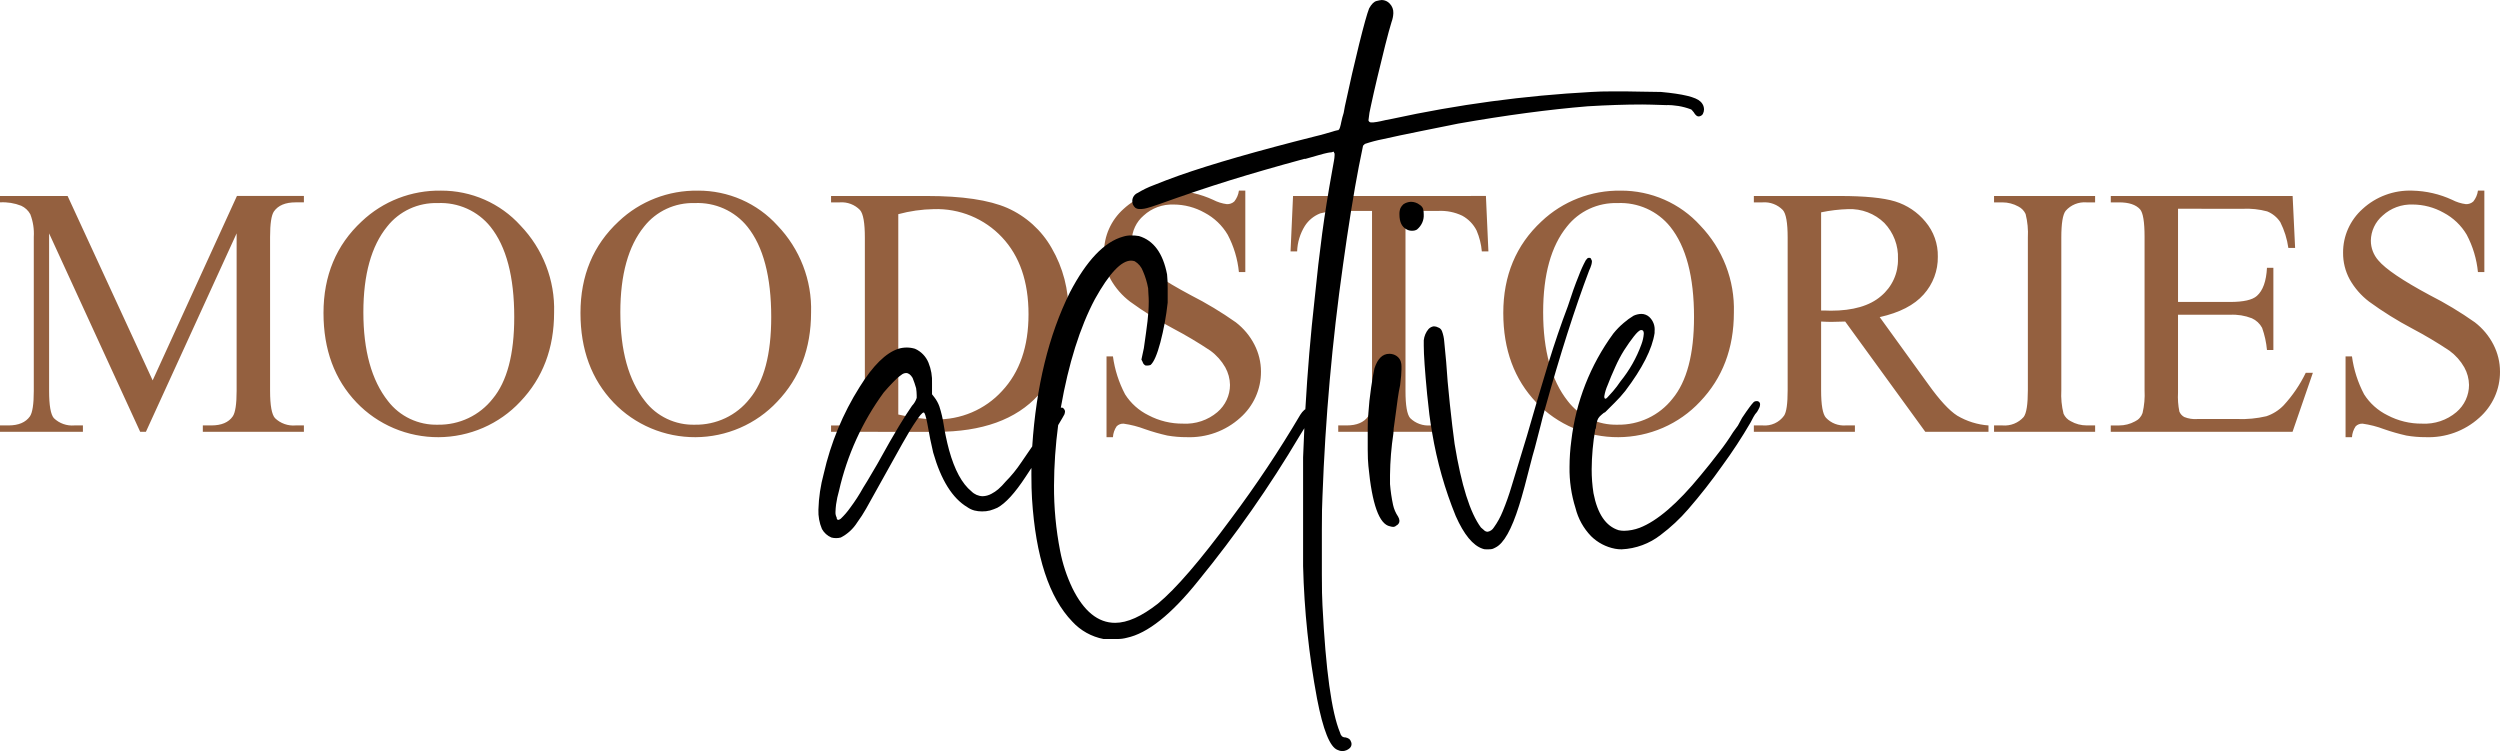 <svg width="223" height="67" viewBox="0 0 223 67" fill="none" xmlns="http://www.w3.org/2000/svg">
<path d="M12.506 38.519L4.38 20.817V34.87C4.38 36.165 4.523 36.974 4.803 37.297C5.044 37.531 5.333 37.71 5.651 37.822C5.969 37.935 6.308 37.977 6.644 37.948H7.396V38.518H0V37.948H0.755C1.655 37.948 2.29 37.678 2.67 37.139C2.897 36.806 3.014 36.049 3.014 34.87V21.13C3.056 20.442 2.95 19.753 2.703 19.109C2.522 18.778 2.239 18.513 1.894 18.354C1.293 18.116 0.646 18.012 0 18.051L0 17.482H6.031L13.617 33.93L21.134 17.48H27.108V18.05H26.371C25.456 18.05 24.816 18.32 24.435 18.859C24.207 19.192 24.091 19.948 24.091 21.128V34.87C24.091 36.165 24.239 36.974 24.53 37.297C24.771 37.531 25.06 37.71 25.378 37.822C25.696 37.935 26.035 37.978 26.371 37.948H27.108V38.518H18.092V37.948H18.848C19.757 37.948 20.392 37.678 20.763 37.139C20.99 36.806 21.107 36.049 21.107 34.87V20.817L13.014 38.519H12.506ZM39.343 17.004C40.679 16.999 42.002 17.274 43.223 17.81C44.444 18.347 45.535 19.132 46.425 20.115C47.42 21.151 48.196 22.37 48.711 23.702C49.226 25.035 49.469 26.454 49.425 27.879C49.425 31.073 48.418 33.725 46.403 35.833C45.474 36.825 44.349 37.617 43.096 38.161C41.843 38.705 40.491 38.99 39.122 38.997C37.753 39.004 36.398 38.733 35.14 38.202C33.881 37.67 32.747 36.89 31.808 35.908C29.84 33.85 28.856 31.188 28.856 27.922C28.856 24.585 29.991 21.861 32.263 19.75C34.162 17.948 36.707 16.961 39.343 17.004ZM39.046 18.114C38.179 18.088 37.319 18.263 36.535 18.627C35.751 18.991 35.065 19.533 34.534 20.209C33.121 21.949 32.414 24.495 32.412 27.846C32.412 31.279 33.144 33.922 34.608 35.774C35.126 36.45 35.801 36.995 36.576 37.362C37.35 37.729 38.203 37.908 39.062 37.884C40.002 37.899 40.933 37.698 41.78 37.297C42.628 36.896 43.369 36.305 43.945 35.573C45.231 34.029 45.873 31.598 45.87 28.28C45.87 24.678 45.163 21.993 43.749 20.225C43.191 19.531 42.474 18.977 41.656 18.61C40.838 18.243 39.943 18.073 39.046 18.114ZM62.265 17.004C63.601 16.999 64.924 17.274 66.145 17.81C67.366 18.347 68.457 19.132 69.348 20.115C70.342 21.151 71.118 22.37 71.633 23.702C72.148 25.035 72.391 26.454 72.347 27.879C72.347 31.073 71.34 33.725 69.326 35.833C68.397 36.825 67.271 37.617 66.018 38.161C64.766 38.705 63.413 38.99 62.044 38.997C60.675 39.004 59.32 38.733 58.062 38.202C56.803 37.67 55.669 36.89 54.73 35.908C52.762 33.85 51.778 31.188 51.778 27.922C51.778 24.585 52.914 21.861 55.185 19.75C57.084 17.949 59.629 16.962 62.263 17.006L62.265 17.004ZM61.968 18.114C61.102 18.087 60.241 18.263 59.457 18.627C58.673 18.991 57.987 19.533 57.456 20.209C56.044 21.949 55.336 24.495 55.334 27.846C55.334 31.279 56.066 33.922 57.53 35.774C58.048 36.45 58.722 36.994 59.497 37.361C60.272 37.729 61.124 37.908 61.984 37.884C62.924 37.899 63.855 37.698 64.702 37.297C65.55 36.896 66.291 36.305 66.867 35.573C68.152 34.029 68.794 31.598 68.793 28.28C68.793 24.678 68.085 21.993 66.671 20.225C66.113 19.531 65.395 18.977 64.578 18.61C63.76 18.243 62.865 18.073 61.968 18.114ZM74.13 38.519V37.949H74.918C75.281 37.983 75.647 37.923 75.978 37.773C76.31 37.624 76.596 37.391 76.807 37.097C77.034 36.759 77.145 35.992 77.145 34.807V21.193C77.145 19.881 77.002 19.061 76.711 18.733C76.482 18.496 76.202 18.312 75.892 18.194C75.582 18.076 75.249 18.027 74.918 18.051H74.13V17.482H82.684C85.825 17.482 88.214 17.837 89.853 18.549C91.524 19.291 92.909 20.543 93.804 22.119C94.826 23.873 95.343 25.868 95.301 27.89C95.301 30.82 94.412 33.267 92.635 35.231C90.64 37.426 87.602 38.522 83.519 38.52L74.13 38.519ZM80.129 36.975C81.209 37.236 82.314 37.381 83.425 37.408C84.544 37.435 85.655 37.223 86.683 36.786C87.711 36.35 88.631 35.7 89.38 34.88C90.957 33.198 91.745 30.915 91.744 28.031C91.744 25.128 90.956 22.839 89.38 21.166C88.608 20.342 87.665 19.691 86.616 19.257C85.566 18.823 84.434 18.618 83.296 18.654C82.225 18.673 81.161 18.824 80.127 19.104V36.975H80.129ZM111.082 17.004V24.27H110.51C110.397 23.107 110.058 21.976 109.511 20.939C109.022 20.107 108.308 19.426 107.448 18.972C106.607 18.498 105.655 18.247 104.686 18.243C103.699 18.209 102.738 18.562 102.015 19.226C101.688 19.505 101.425 19.849 101.243 20.236C101.06 20.622 100.963 21.042 100.957 21.469C100.958 22.114 101.195 22.737 101.623 23.224C102.269 23.997 103.792 25.033 106.205 26.323C107.607 27.035 108.954 27.846 110.236 28.751C110.932 29.287 111.5 29.968 111.897 30.745C112.28 31.491 112.479 32.315 112.479 33.151C112.483 33.928 112.321 34.696 112.001 35.405C111.682 36.114 111.214 36.749 110.627 37.266C109.33 38.441 107.615 39.063 105.855 38.995C105.277 38.998 104.7 38.95 104.131 38.852C103.455 38.701 102.789 38.511 102.136 38.282C101.518 38.048 100.876 37.883 100.221 37.791C100.108 37.785 99.995 37.803 99.889 37.843C99.784 37.883 99.688 37.944 99.608 38.023C99.409 38.312 99.294 38.648 99.274 38.997H98.702V31.791H99.274C99.434 32.973 99.801 34.119 100.359 35.176C100.867 35.977 101.59 36.623 102.447 37.043C103.394 37.543 104.453 37.799 105.526 37.788C106.643 37.849 107.74 37.481 108.589 36.763C108.942 36.462 109.226 36.089 109.42 35.67C109.615 35.251 109.715 34.796 109.716 34.335C109.707 33.785 109.561 33.246 109.293 32.764C108.962 32.184 108.512 31.68 107.97 31.283C106.902 30.569 105.797 29.911 104.658 29.311C103.318 28.603 102.03 27.801 100.807 26.91C100.098 26.372 99.508 25.697 99.074 24.926C98.675 24.191 98.471 23.369 98.481 22.536C98.476 21.802 98.629 21.075 98.929 20.404C99.229 19.732 99.669 19.13 100.222 18.638C100.814 18.092 101.511 17.666 102.27 17.386C103.03 17.105 103.839 16.976 104.65 17.004C105.881 17.03 107.094 17.309 108.21 17.824C108.592 18.024 109.008 18.155 109.437 18.21C109.68 18.22 109.918 18.134 110.098 17.972C110.322 17.692 110.465 17.357 110.511 17.004H111.082ZM132.544 17.48L132.766 22.425H132.179C132.124 21.784 131.967 21.156 131.713 20.563C131.432 20.005 130.986 19.544 130.433 19.241C129.78 18.93 129.058 18.782 128.333 18.813H125.37V34.87C125.37 36.165 125.508 36.974 125.789 37.297C126.025 37.528 126.308 37.706 126.621 37.818C126.933 37.931 127.266 37.975 127.598 37.948H128.323V38.518H119.371V37.948H120.127C121.026 37.948 121.661 37.678 122.042 37.139C122.269 36.806 122.385 36.049 122.385 34.87V18.813H119.863C119.157 18.781 118.451 18.855 117.767 19.032C117.196 19.254 116.712 19.651 116.387 20.164C115.965 20.848 115.73 21.627 115.704 22.427H115.117L115.339 17.482L132.544 17.48ZM144.578 17.004C145.915 16.999 147.238 17.274 148.459 17.81C149.68 18.346 150.772 19.132 151.662 20.115C152.656 21.151 153.433 22.37 153.948 23.702C154.463 25.035 154.705 26.454 154.662 27.879C154.662 31.073 153.654 33.725 151.64 35.833C150.711 36.825 149.585 37.617 148.333 38.161C147.08 38.705 145.727 38.99 144.359 38.997C142.99 39.004 141.634 38.733 140.376 38.202C139.118 37.67 137.984 36.89 137.045 35.908C135.077 33.85 134.093 31.188 134.093 27.922C134.093 24.585 135.228 21.861 137.499 19.75C139.398 17.949 141.943 16.963 144.577 17.006L144.578 17.004ZM144.283 18.114C143.416 18.088 142.556 18.263 141.771 18.627C140.987 18.991 140.301 19.533 139.77 20.209C138.358 21.949 137.651 24.495 137.649 27.846C137.649 31.279 138.38 33.922 139.844 35.774C140.362 36.45 141.037 36.994 141.812 37.361C142.587 37.729 143.439 37.908 144.299 37.884C145.238 37.899 146.169 37.698 147.017 37.297C147.864 36.896 148.605 36.305 149.181 35.573C150.466 34.029 151.108 31.598 151.107 28.28C151.107 24.678 150.4 21.993 148.986 20.225C148.427 19.531 147.71 18.977 146.892 18.61C146.074 18.243 145.18 18.073 144.283 18.114ZM177.372 38.519H171.738L164.591 28.682C164.078 28.703 163.66 28.713 163.337 28.713C163.204 28.713 163.062 28.708 162.914 28.703C162.765 28.698 162.607 28.692 162.443 28.682V34.806C162.443 36.128 162.586 36.948 162.877 37.265C163.1 37.502 163.374 37.687 163.679 37.805C163.984 37.923 164.312 37.972 164.638 37.948H165.458V38.518H156.444V37.948H157.232C157.599 37.98 157.968 37.917 158.302 37.765C158.636 37.613 158.924 37.377 159.137 37.08C159.354 36.763 159.459 36.002 159.459 34.806V21.193C159.459 19.87 159.315 19.051 159.026 18.733C158.796 18.496 158.516 18.312 158.206 18.194C157.896 18.076 157.564 18.027 157.232 18.051H156.444V17.482H164.104C166.342 17.482 167.989 17.644 169.046 17.968C170.105 18.294 171.043 18.922 171.743 19.771C172.485 20.646 172.879 21.757 172.854 22.897C172.874 24.136 172.423 25.338 171.59 26.266C170.745 27.218 169.442 27.89 167.67 28.286L172.025 34.31C173.019 35.696 173.871 36.621 174.585 37.077C175.433 37.579 176.387 37.878 177.373 37.949V38.519H177.372ZM162.443 27.698C162.639 27.698 162.808 27.698 162.951 27.703C163.094 27.708 163.21 27.714 163.3 27.714C165.284 27.714 166.779 27.28 167.786 26.413C168.274 26.006 168.663 25.496 168.925 24.921C169.187 24.347 169.315 23.721 169.299 23.091C169.323 22.504 169.227 21.919 169.018 21.368C168.809 20.818 168.491 20.314 168.083 19.887C167.659 19.472 167.153 19.149 166.597 18.937C166.041 18.725 165.446 18.628 164.85 18.654C164.041 18.678 163.235 18.774 162.443 18.94V27.698ZM186.885 37.948V38.518H177.869V37.948H178.615C178.969 37.979 179.326 37.926 179.656 37.795C179.987 37.663 180.28 37.457 180.514 37.192C180.762 36.858 180.885 36.065 180.885 34.806V21.193C180.924 20.485 180.857 19.776 180.684 19.089C180.553 18.802 180.327 18.567 180.044 18.423C179.608 18.18 179.115 18.053 178.615 18.052H177.869V17.483H186.883V18.052H186.128C185.777 18.023 185.425 18.076 185.099 18.207C184.773 18.339 184.484 18.545 184.255 18.808C183.996 19.142 183.869 19.936 183.869 21.194V34.806C183.829 35.513 183.897 36.222 184.07 36.91C184.201 37.201 184.431 37.437 184.721 37.577C185.149 37.82 185.634 37.948 186.128 37.947L186.885 37.948ZM194.28 18.621V26.935H198.915C200.114 26.935 200.914 26.755 201.314 26.395C201.854 25.919 202.15 25.084 202.214 23.889H202.785V31.221H202.214C202.153 30.546 202.007 29.881 201.78 29.242C201.579 28.867 201.258 28.567 200.866 28.389C200.246 28.148 199.58 28.041 198.914 28.077H194.279V35.018C194.247 35.586 194.287 36.157 194.401 36.715C194.486 36.92 194.639 37.09 194.835 37.197C195.208 37.348 195.612 37.409 196.014 37.377H199.574C200.444 37.411 201.314 37.327 202.161 37.128C202.749 36.931 203.28 36.595 203.706 36.15C204.502 35.284 205.165 34.307 205.674 33.252H206.308L204.494 38.519H188.28V37.95H189.025C189.52 37.95 190.006 37.826 190.438 37.59C190.596 37.517 190.738 37.413 190.854 37.285C190.97 37.157 191.059 37.007 191.115 36.844C191.272 36.177 191.333 35.492 191.295 34.808V21.13C191.295 19.796 191.162 18.977 190.893 18.67C190.518 18.257 189.899 18.051 189.027 18.051H188.282V17.482H204.502L204.724 22.114H204.121C204.009 21.314 203.767 20.537 203.402 19.814C203.121 19.384 202.713 19.05 202.233 18.856C201.522 18.666 200.784 18.587 200.048 18.624L194.28 18.621ZM221.604 17.003V24.27H221.032C220.919 23.107 220.579 21.976 220.032 20.939C219.543 20.107 218.829 19.426 217.969 18.972C217.128 18.498 216.177 18.247 215.208 18.243C214.221 18.209 213.26 18.562 212.536 19.226C212.21 19.505 211.946 19.849 211.764 20.236C211.582 20.622 211.485 21.042 211.479 21.469C211.48 22.114 211.717 22.737 212.145 23.224C212.79 23.997 214.317 25.03 216.726 26.323C218.128 27.035 219.476 27.846 220.757 28.751C221.454 29.287 222.021 29.968 222.418 30.745C222.801 31.491 223 32.315 223 33.151C223.004 33.927 222.842 34.696 222.523 35.405C222.203 36.114 221.735 36.749 221.149 37.266C219.852 38.441 218.136 39.063 216.376 38.995C215.798 38.998 215.221 38.95 214.651 38.852C213.976 38.701 213.31 38.511 212.657 38.282C212.04 38.048 211.397 37.883 210.742 37.791C210.629 37.785 210.516 37.803 210.41 37.843C210.304 37.883 210.208 37.944 210.128 38.023C209.931 38.313 209.816 38.649 209.795 38.997H209.224V31.791H209.795C209.954 32.973 210.321 34.119 210.879 35.176C211.388 35.977 212.111 36.623 212.968 37.043C213.915 37.543 214.974 37.799 216.047 37.788C217.164 37.849 218.261 37.481 219.11 36.763C219.464 36.462 219.747 36.089 219.942 35.67C220.136 35.251 220.237 34.796 220.237 34.335C220.228 33.785 220.083 33.246 219.814 32.764C219.484 32.184 219.033 31.68 218.492 31.283C217.423 30.569 216.318 29.911 215.18 29.311C213.839 28.603 212.552 27.801 211.329 26.91C210.62 26.372 210.03 25.697 209.596 24.926C209.197 24.191 208.993 23.369 209.003 22.536C208.998 21.802 209.151 21.075 209.451 20.404C209.751 19.732 210.191 19.13 210.743 18.638C211.336 18.092 212.033 17.666 212.793 17.386C213.552 17.105 214.361 16.975 215.172 17.004C216.403 17.03 217.616 17.309 218.731 17.824C219.114 18.024 219.53 18.155 219.959 18.21C220.203 18.22 220.44 18.134 220.62 17.972C220.844 17.692 220.986 17.357 221.033 17.004L221.604 17.003Z" fill="#94603F"/>
<path fill-rule="evenodd" clip-rule="evenodd" d="M119.315 66.894C118.631 66.646 118.019 65.119 117.479 62.314C116.75 58.411 116.334 54.457 116.236 50.49V40.797C116.268 39.923 116.305 39.057 116.347 38.197C116.228 38.395 116.09 38.618 115.933 38.867C113.248 43.396 110.223 47.723 106.883 51.812C104.485 54.808 102.359 56.501 100.505 56.892C100.23 56.966 99.945 57.002 99.66 56.999H98.434L98.433 57C97.36 56.792 96.384 56.248 95.653 55.449C93.582 53.31 92.382 49.654 92.055 44.483C92.019 43.913 92.001 43.2 92 42.344C92 42.136 92.001 41.935 92.003 41.742C91.806 42.046 91.632 42.309 91.483 42.532C90.538 43.975 89.698 44.895 88.963 45.293C88.75 45.389 88.53 45.47 88.307 45.536C88.075 45.595 87.837 45.623 87.598 45.618C87.368 45.62 87.139 45.592 86.915 45.536C86.69 45.475 86.477 45.374 86.285 45.239C84.955 44.445 83.94 42.821 83.24 40.368C83.065 39.646 82.89 38.78 82.715 37.769C82.671 37.512 82.61 37.259 82.532 37.011C82.479 36.867 82.435 36.794 82.4 36.794C82.33 36.794 82.234 36.867 82.112 37.011C81.969 37.183 81.838 37.363 81.718 37.553C81.368 38.058 80.957 38.734 80.485 39.582C80.013 40.43 79.374 41.576 78.568 43.02C77.973 44.102 77.535 44.887 77.256 45.375C77.018 45.797 76.755 46.204 76.469 46.593C76.106 47.172 75.599 47.639 74.999 47.946C74.724 48.018 74.435 48.018 74.159 47.946L74.159 47.945C73.804 47.797 73.508 47.53 73.318 47.187C73.087 46.642 72.979 46.049 73.003 45.455C73.034 44.374 73.193 43.301 73.476 42.261C74.1 39.508 75.184 36.888 76.679 34.519C77.868 32.606 79.022 31.47 80.143 31.108C80.624 30.964 81.134 30.964 81.614 31.108C82.158 31.345 82.592 31.792 82.821 32.353C83.058 32.935 83.166 33.564 83.136 34.194V35.169L83.346 35.439C83.536 35.684 83.686 35.958 83.792 36.251C83.968 36.798 84.1 37.359 84.186 37.929C84.255 38.362 84.317 38.696 84.369 38.931C84.422 39.166 84.465 39.364 84.5 39.526C84.535 39.688 84.588 39.897 84.658 40.149C85.148 41.918 85.813 43.145 86.653 43.83C86.921 44.099 87.277 44.254 87.65 44.263C87.925 44.255 88.195 44.181 88.437 44.047C88.653 43.935 88.855 43.799 89.041 43.641C89.277 43.434 89.497 43.208 89.698 42.964C90.214 42.444 90.68 41.873 91.089 41.259C91.343 40.895 91.672 40.416 92.075 39.819C92.427 34.47 93.547 29.891 95.435 26.082C96.924 23.23 98.505 21.572 100.178 21.108C100.407 21.035 100.646 20.999 100.887 21.001C101.124 20.996 101.361 21.015 101.595 21.055C102.903 21.447 103.739 22.588 104.103 24.478C104.143 24.887 104.161 25.297 104.157 25.708V26.992C104.028 28.192 103.809 29.381 103.503 30.549C103.212 31.637 102.921 32.306 102.631 32.555C102.544 32.586 102.452 32.605 102.359 32.608H102.195C102.128 32.578 102.068 32.534 102.021 32.479C101.974 32.423 101.94 32.358 101.923 32.287L101.814 32.073L102.032 31.057C102.177 30.059 102.286 29.257 102.359 28.651C102.43 28.065 102.467 27.475 102.468 26.885C102.468 26.672 102.458 26.457 102.441 26.243C102.423 26.029 102.413 25.851 102.413 25.709C102.318 25.185 102.163 24.673 101.95 24.184C101.816 23.815 101.556 23.503 101.214 23.301C101.109 23.267 100.998 23.248 100.887 23.248C100.015 23.248 98.943 24.389 97.671 26.672C96.331 29.194 95.315 32.424 94.625 36.362C94.645 36.36 94.665 36.36 94.685 36.361C94.727 36.355 94.769 36.363 94.806 36.382C94.843 36.401 94.874 36.431 94.895 36.469C94.925 36.496 94.95 36.529 94.968 36.566C94.986 36.603 94.997 36.644 95 36.685C94.996 36.778 94.978 36.869 94.948 36.956C94.889 37.076 94.702 37.398 94.388 37.921C94.151 39.707 94.027 41.506 94.018 43.307C94.007 45.264 94.189 47.217 94.563 49.138C94.783 50.284 95.149 51.398 95.653 52.455C96.67 54.523 97.942 55.557 99.468 55.557C100.558 55.557 101.829 54.986 103.283 53.846C104.882 52.526 107.063 49.994 109.825 46.249C112.049 43.276 114.106 40.187 115.988 36.995C116.085 36.837 116.204 36.693 116.342 36.567C116.371 36.543 116.403 36.523 116.437 36.507C116.631 33.117 116.907 29.843 117.263 26.683C117.479 24.518 117.704 22.566 117.938 20.827C118.172 19.088 118.469 17.224 118.829 15.236C118.901 14.846 118.955 14.544 118.991 14.331C119.021 14.173 119.039 14.012 119.045 13.851V13.692C119.029 13.678 119.016 13.662 119.007 13.644C118.998 13.626 118.992 13.606 118.991 13.585C118.992 13.578 118.991 13.571 118.989 13.564C118.987 13.557 118.983 13.551 118.978 13.546C118.972 13.54 118.966 13.536 118.959 13.534C118.955 13.533 118.951 13.532 118.947 13.532C118.944 13.531 118.94 13.531 118.937 13.532L118.775 13.585C118.647 13.593 118.521 13.611 118.397 13.638C118.217 13.675 117.973 13.737 117.667 13.825C117.361 13.913 116.956 14.028 116.452 14.171H116.344C113.858 14.846 111.643 15.485 109.699 16.088C107.754 16.692 105.647 17.402 103.377 18.218C102.873 18.396 102.513 18.511 102.297 18.564C102.139 18.609 101.975 18.636 101.811 18.645H101.649C101.515 18.648 101.383 18.61 101.271 18.538C101.179 18.455 101.106 18.356 101.054 18.245C101.015 18.134 100.997 18.016 101 17.899C101.007 17.75 101.056 17.606 101.142 17.483C101.228 17.36 101.347 17.264 101.487 17.206C101.94 16.93 102.419 16.698 102.918 16.514C103.62 16.23 104.368 15.946 105.16 15.662C108.078 14.633 112.148 13.461 117.37 12.147L117.803 12.04C118.198 11.934 118.54 11.836 118.829 11.748C118.988 11.693 119.15 11.648 119.315 11.614H119.369L119.45 11.535C119.487 11.477 119.514 11.414 119.531 11.348C119.577 11.2 119.613 11.049 119.639 10.896C119.696 10.617 119.769 10.341 119.856 10.07C119.891 9.893 119.927 9.697 119.963 9.484C120.396 7.461 120.819 5.614 121.233 3.945C121.647 2.276 121.944 1.211 122.125 0.751C122.341 0.36 122.566 0.138 122.8 0.085C122.95 0.044 123.104 0.015 123.259 0C123.392 0.004 123.523 0.034 123.644 0.089C123.765 0.144 123.873 0.222 123.962 0.319C124.072 0.432 124.157 0.566 124.213 0.713C124.268 0.859 124.293 1.015 124.286 1.172C124.274 1.445 124.22 1.714 124.124 1.97C123.98 2.432 123.791 3.125 123.557 4.048C123.323 4.971 123.089 5.929 122.855 6.924C122.62 7.918 122.431 8.753 122.287 9.427C122.183 9.847 122.111 10.274 122.071 10.705V10.758C122.091 10.812 122.128 10.857 122.177 10.886C122.226 10.915 122.284 10.926 122.341 10.918H122.503C122.721 10.896 122.938 10.86 123.152 10.812C123.44 10.741 123.782 10.67 124.178 10.599C130.027 9.326 135.972 8.525 141.953 8.203C142.456 8.168 143.131 8.15 143.978 8.15C144.825 8.149 145.644 8.158 146.436 8.176C147.228 8.194 147.805 8.203 148.165 8.203C150.11 8.38 151.28 8.664 151.675 9.055C151.797 9.164 151.89 9.302 151.946 9.454C151.976 9.549 151.995 9.648 152 9.747C151.998 9.896 151.961 10.042 151.892 10.174C151.851 10.237 151.795 10.289 151.729 10.326C151.663 10.363 151.589 10.384 151.513 10.387C151.369 10.387 151.225 10.262 151.081 10.014C151.032 9.964 150.987 9.911 150.946 9.854C150.892 9.783 150.846 9.747 150.811 9.747C150.104 9.483 149.352 9.357 148.596 9.375C147.551 9.339 146.849 9.322 146.489 9.321C145.012 9.321 143.391 9.375 141.628 9.481C138.17 9.765 134.316 10.28 130.066 11.026C129.021 11.239 127.878 11.469 126.636 11.718C125.394 11.967 124.304 12.198 123.367 12.41C122.818 12.516 122.276 12.659 121.747 12.837L121.584 12.996C121.548 13.138 121.421 13.76 121.206 14.86C120.991 15.96 120.757 17.301 120.504 18.881C120.252 20.461 120.018 22.032 119.802 23.594C118.83 30.447 118.217 37.344 117.965 44.259C117.928 44.898 117.91 45.893 117.91 47.242V51.209C117.91 52.506 117.928 53.438 117.965 54.005C118.252 59.756 118.775 63.538 119.531 65.349C119.555 65.468 119.611 65.578 119.693 65.668C119.737 65.706 119.789 65.736 119.844 65.754C119.9 65.772 119.959 65.779 120.017 65.775C120.133 65.799 120.243 65.844 120.342 65.908C120.419 65.97 120.476 66.053 120.504 66.148C120.538 66.214 120.556 66.287 120.557 66.361C120.558 66.431 120.544 66.5 120.516 66.564C120.488 66.628 120.447 66.686 120.396 66.734C120.219 66.896 119.989 66.99 119.747 67C119.597 66.999 119.449 66.962 119.315 66.894ZM75.838 45.292C75.59 45.644 75.308 45.971 74.999 46.267H74.997C74.936 46.318 74.865 46.355 74.788 46.374C74.683 46.374 74.63 46.302 74.63 46.158C74.551 46.009 74.515 45.84 74.525 45.671C74.532 45.445 74.549 45.219 74.578 44.995C74.636 44.582 74.723 44.175 74.84 43.777C75.562 40.598 76.922 37.611 78.83 35.006C79.076 34.717 79.356 34.41 79.671 34.086C79.892 33.842 80.138 33.624 80.405 33.436C80.524 33.336 80.672 33.279 80.826 33.274C81.035 33.274 81.228 33.419 81.403 33.707C81.524 34.007 81.63 34.315 81.718 34.627C81.75 34.842 81.767 35.059 81.77 35.277V35.494C81.685 35.759 81.541 35.999 81.35 36.197C81.001 36.703 80.607 37.316 80.17 38.038C79.732 38.759 79.093 39.878 78.254 41.395C77.938 41.937 77.641 42.442 77.361 42.91C77.186 43.199 77.063 43.398 76.993 43.506C76.649 44.128 76.263 44.725 75.838 45.292ZM122.061 41.568C122.383 44.975 123.025 46.768 123.988 46.947C124.085 46.979 124.187 46.997 124.291 47C124.337 46.997 124.382 46.986 124.423 46.968C124.464 46.95 124.501 46.924 124.531 46.892C124.621 46.852 124.696 46.791 124.75 46.715C124.803 46.639 124.831 46.552 124.832 46.462C124.825 46.33 124.783 46.201 124.712 46.085C124.494 45.761 124.341 45.406 124.26 45.036C124.129 44.423 124.039 43.803 123.989 43.18V42.373C124.004 41.131 124.105 39.892 124.29 38.661C124.298 38.363 124.328 38.066 124.38 37.773C124.44 37.396 124.49 37.028 124.53 36.669C124.569 36.347 124.621 35.97 124.681 35.54C124.741 35.109 124.811 34.715 124.891 34.356C124.972 33.711 125.012 33.245 125.012 32.957V32.688C125.016 32.543 124.996 32.398 124.952 32.258C124.892 32.057 124.759 31.879 124.573 31.752C124.388 31.626 124.161 31.558 123.928 31.559C123.326 31.559 122.884 31.989 122.604 32.85C122.523 33.172 122.423 33.746 122.303 34.572C122.183 35.397 122.102 36.15 122.061 36.831C122.015 37.297 121.995 37.764 122.001 38.231V40.089C122.002 40.717 122.022 41.21 122.061 41.568ZM124.83 19.13C124.83 19.811 125.05 20.259 125.492 20.474C125.637 20.552 125.805 20.59 125.974 20.582C126.123 20.585 126.27 20.548 126.395 20.474C126.599 20.303 126.759 20.094 126.863 19.861C126.966 19.629 127.012 19.379 126.997 19.13C127.002 18.958 126.982 18.786 126.937 18.619C126.882 18.476 126.776 18.353 126.636 18.269C126.42 18.098 126.142 18.003 125.854 18C125.614 18.012 125.384 18.087 125.191 18.215C125.077 18.315 124.985 18.434 124.92 18.565C124.85 18.746 124.82 18.938 124.83 19.13ZM132.25 48.946C131.383 48.657 130.583 47.684 129.85 46.027C128.883 43.656 128.178 41.171 127.75 38.622C127.65 38.046 127.567 37.496 127.5 36.973C127.434 36.45 127.367 35.846 127.3 35.163C127.1 33.073 127 31.632 127 30.84V30.353C127.04 29.979 127.189 29.628 127.425 29.351C127.554 29.215 127.721 29.129 127.9 29.107C128.039 29.109 128.176 29.146 128.3 29.215C128.373 29.24 128.44 29.282 128.496 29.338C128.552 29.394 128.596 29.463 128.625 29.54C128.735 29.833 128.802 30.143 128.825 30.459C128.875 30.891 128.933 31.503 129 32.296C129.066 33.377 129.174 34.62 129.325 36.026C129.475 37.432 129.617 38.621 129.75 39.593C130.35 43.269 131.133 45.755 132.1 47.053C132.138 47.093 132.18 47.13 132.225 47.161C132.269 47.193 132.311 47.229 132.35 47.269C132.395 47.321 132.449 47.362 132.509 47.389C132.569 47.417 132.634 47.432 132.7 47.432C132.811 47.414 132.917 47.37 133.012 47.305C133.106 47.24 133.187 47.154 133.249 47.053C133.572 46.605 133.841 46.115 134.05 45.593C134.344 44.88 134.603 44.149 134.824 43.404C135.107 42.485 135.566 40.981 136.199 38.891C136.932 36.333 137.573 34.161 138.123 32.377C138.674 30.593 139.249 28.909 139.85 27.324C140.183 26.279 140.508 25.37 140.825 24.595C141.001 24.119 141.21 23.658 141.45 23.216C141.55 23.073 141.633 23 141.7 23H141.8C141.866 23 141.916 23.054 141.95 23.162C141.985 23.207 142.003 23.265 142 23.324C141.995 23.425 141.978 23.525 141.95 23.622C141.897 23.799 141.83 23.971 141.75 24.135C140.482 27.487 139.165 31.613 137.8 36.514C137.667 36.982 137.542 37.46 137.425 37.946C137.308 38.432 137.133 39.107 136.9 39.972C136.833 40.188 136.766 40.422 136.7 40.675C136.166 42.801 135.766 44.279 135.5 45.107C134.833 47.233 134.133 48.477 133.4 48.837C133.304 48.892 133.204 48.938 133.1 48.972C132.985 48.994 132.867 49.003 132.75 48.999H132.55C132.447 49.005 132.345 48.987 132.25 48.946ZM141.926 47.828C142.511 48.404 143.255 48.794 144.063 48.948C144.257 48.985 144.454 49.002 144.651 49C145.914 48.944 147.128 48.496 148.124 47.721C149.024 47.046 149.848 46.278 150.583 45.428C151.664 44.183 152.681 42.885 153.63 41.537C154.534 40.302 155.372 39.022 156.142 37.7C156.213 37.558 156.303 37.389 156.409 37.193C156.495 37.028 156.603 36.875 156.73 36.74C156.811 36.612 156.882 36.478 156.944 36.34C156.977 36.264 156.995 36.183 156.997 36.1C157.003 36.057 156.999 36.013 156.985 35.971C156.971 35.929 156.948 35.891 156.917 35.86C156.886 35.829 156.848 35.806 156.806 35.792C156.764 35.778 156.72 35.774 156.676 35.781C156.627 35.779 156.577 35.788 156.531 35.806C156.485 35.825 156.444 35.852 156.409 35.887C156.285 36.022 156.169 36.165 156.062 36.314C155.901 36.527 155.678 36.847 155.394 37.273C155.251 37.522 155.127 37.753 155.02 37.966C154.841 38.215 154.699 38.411 154.592 38.552C154.215 39.161 153.805 39.748 153.362 40.311C152.792 41.058 152.24 41.751 151.705 42.39C149.639 44.913 147.821 46.477 146.253 47.081C145.809 47.249 145.339 47.339 144.864 47.347C144.702 47.346 144.541 47.328 144.383 47.294C143.242 46.939 142.494 45.838 142.138 43.99C142.028 43.284 141.975 42.572 141.977 41.858C141.986 40.661 142.093 39.467 142.298 38.287C142.314 38.274 142.326 38.258 142.336 38.239C142.345 38.221 142.35 38.201 142.352 38.181C142.37 37.945 142.415 37.713 142.485 37.487C142.531 37.358 142.604 37.24 142.7 37.141C142.827 37.019 142.961 36.903 143.1 36.795H143.154C143.367 36.581 143.661 36.288 144.036 35.915C144.369 35.588 144.681 35.241 144.971 34.876C146.503 32.85 147.376 31.127 147.59 29.706V29.545C147.615 29.309 147.585 29.071 147.501 28.849C147.418 28.627 147.283 28.428 147.109 28.266C146.917 28.097 146.671 28.003 146.415 28C146.174 28.006 145.938 28.06 145.719 28.16C145.407 28.347 145.112 28.561 144.838 28.8C144.495 29.088 144.182 29.409 143.903 29.759C141.852 32.565 140.564 35.851 140.162 39.3C140.058 40.078 140.004 40.861 140.002 41.645C139.981 42.892 140.161 44.134 140.536 45.324C140.771 46.266 141.25 47.129 141.926 47.828ZM143.876 34.903C143.644 35.169 143.475 35.355 143.368 35.463C143.297 35.534 143.243 35.569 143.208 35.567C143.136 35.567 143.101 35.496 143.101 35.353C143.156 35.014 143.255 34.682 143.395 34.368C143.591 33.852 143.823 33.301 144.09 32.715C144.315 32.21 144.574 31.72 144.865 31.25C145.186 30.753 145.479 30.336 145.746 29.999C146.012 29.662 146.217 29.475 146.36 29.439H146.414C146.556 29.439 146.627 29.546 146.627 29.759C146.603 30.087 146.531 30.41 146.414 30.718C145.981 31.917 145.348 33.034 144.544 34.023C144.34 34.33 144.117 34.624 143.876 34.903Z" fill="black"/>
</svg>
